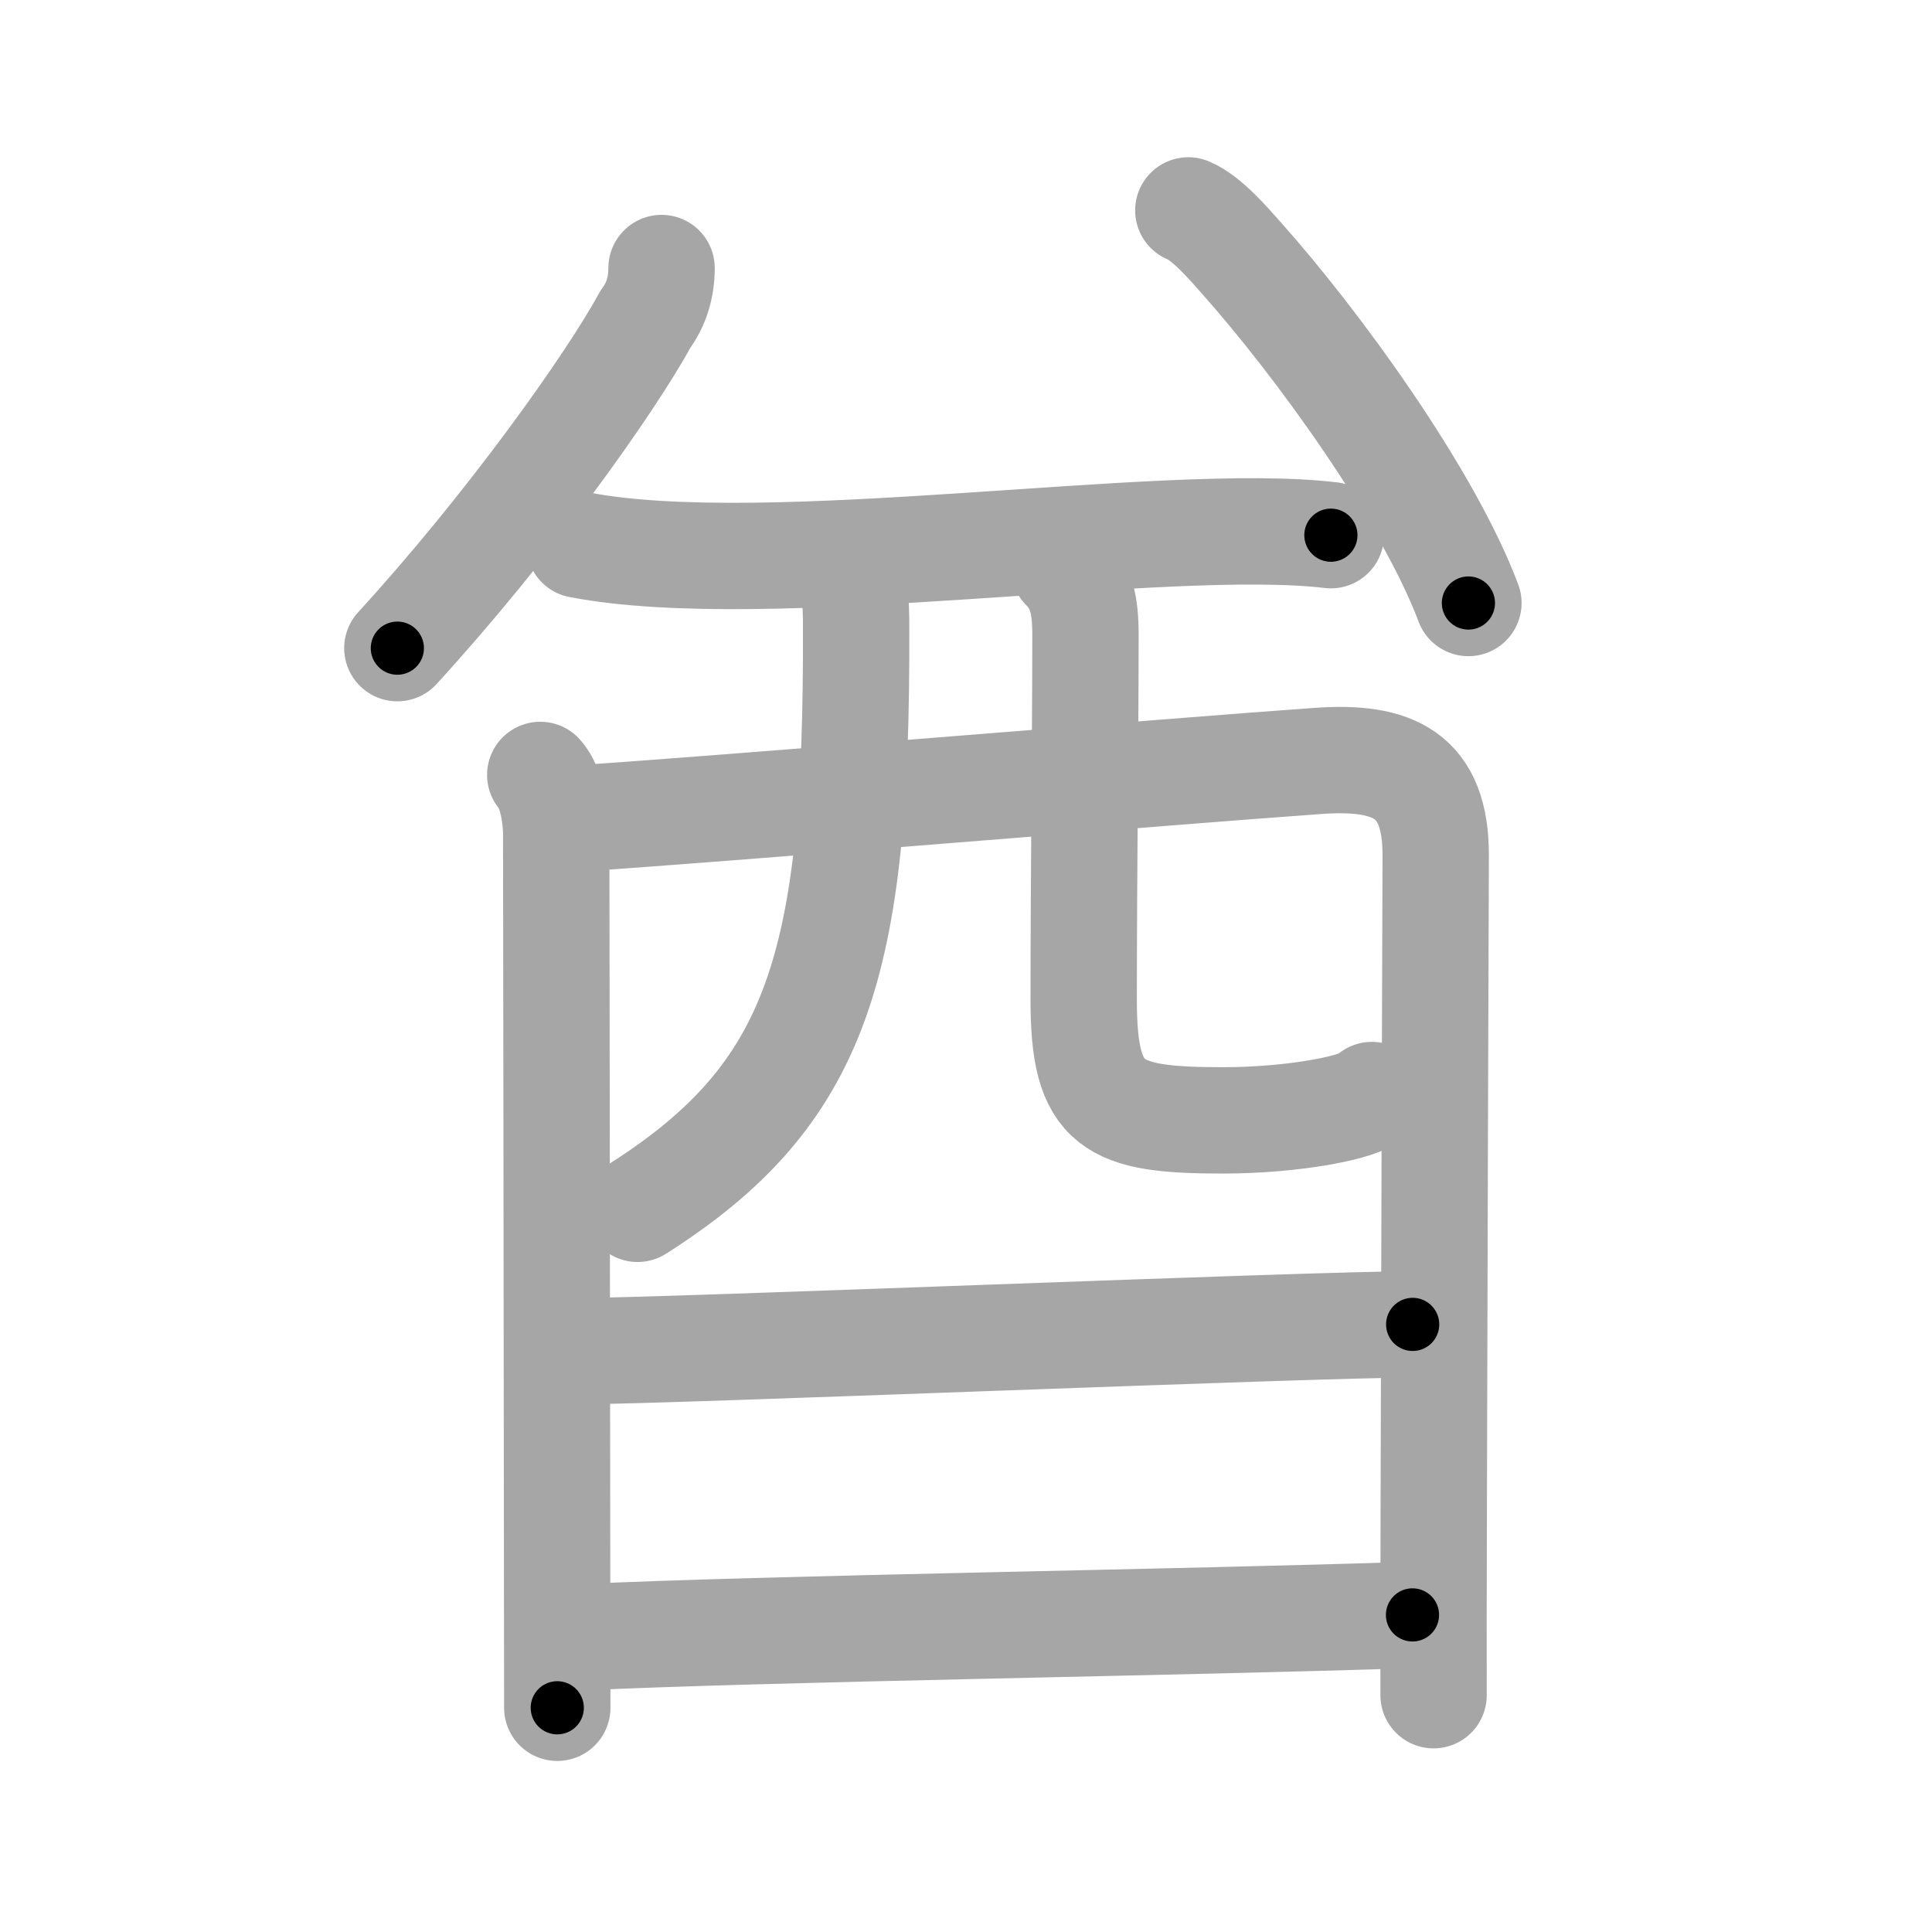 <svg xmlns="http://www.w3.org/2000/svg" viewBox="0 0 109 109" id="914b"><g fill="none" stroke="#a6a6a6" stroke-width="6" stroke-linecap="round" stroke-linejoin="round"><g><g><g><path d="M 37.324,15.122 c 0,1.04 -0.27,2.02 -0.9,2.87 -2,3.67 -7.738,11.729 -14.006,18.576" /></g><g><path d="M 67.043,11.871 c 1.043,0.423 2.316,1.925 2.949,2.634 4.37,4.895 10.587,13.485 12.853,19.516" /></g></g><g><g><path d="M 32.691,30.736 c 10.669,2.055 33.044,-1.659 42.395,-0.542" /><path d="M30.48,43.72c0.65,0.7,0.9,2.39,0.9,3.32c0,0.68,0.04,26.45,0.05,40.46c0.01,5.16,0.01,8.72,0.01,8.85" /><path d="M32.47,46.18c6.45-0.39,34.04-2.7,41.9-3.25c4.24-0.3,6.64,0.77,6.63,5.33c-0.02,5.33-0.08,23.84-0.11,36.75c-0.01,4.48-0.02,8.28-0.01,10.63" /><path d="M47.23,31.39c1.07,1.07,1.07,2.58,1.07,4.07c0.07,19.04-2.18,26.29-12.33,32.74" /><path d="M60.02,32.02c0.98,0.98,1.22,2.1,1.22,3.77c0,5.63-0.1,13.58-0.1,20.64c0,6.03,1.6,6.78,7.87,6.78c3.98,0,7.93-0.75,8.39-1.43" /></g><g><path d="M32.62,76.23c5.01,0,41.42-1.51,47.08-1.51" /></g><g><path d="M32.64,92.38c10.2-0.5,34.35-0.84,47.05-1.27" /></g></g></g></g><g fill="none" stroke="#000" stroke-width="3" stroke-linecap="round" stroke-linejoin="round"><path d="M 37.324,15.122 c 0,1.04 -0.27,2.02 -0.9,2.87 -2,3.67 -7.738,11.729 -14.006,18.576" stroke-dasharray="26.366" stroke-dashoffset="26.366"><animate attributeName="stroke-dashoffset" values="26.366;26.366;0" dur="0.264s" fill="freeze" begin="0s;914b.click" /></path><path d="M 67.043,11.871 c 1.043,0.423 2.316,1.925 2.949,2.634 4.37,4.895 10.587,13.485 12.853,19.516" stroke-dasharray="27.453" stroke-dashoffset="27.453"><animate attributeName="stroke-dashoffset" values="27.453" fill="freeze" begin="914b.click" /><animate attributeName="stroke-dashoffset" values="27.453;27.453;0" keyTimes="0;0.49;1" dur="0.539s" fill="freeze" begin="0s;914b.click" /></path><path d="M 32.691,30.736 c 10.669,2.055 33.044,-1.659 42.395,-0.542" stroke-dasharray="42.477" stroke-dashoffset="42.477"><animate attributeName="stroke-dashoffset" values="42.477" fill="freeze" begin="914b.click" /><animate attributeName="stroke-dashoffset" values="42.477;42.477;0" keyTimes="0;0.559;1" dur="0.964s" fill="freeze" begin="0s;914b.click" /></path><path d="M30.48,43.72c0.65,0.7,0.9,2.39,0.9,3.32c0,0.68,0.04,26.45,0.05,40.46c0.01,5.16,0.01,8.72,0.01,8.85" stroke-dasharray="52.81" stroke-dashoffset="52.81"><animate attributeName="stroke-dashoffset" values="52.81" fill="freeze" begin="914b.click" /><animate attributeName="stroke-dashoffset" values="52.81;52.81;0" keyTimes="0;0.646;1" dur="1.492s" fill="freeze" begin="0s;914b.click" /></path><path d="M32.47,46.18c6.45-0.39,34.04-2.7,41.9-3.25c4.24-0.3,6.64,0.77,6.63,5.33c-0.02,5.33-0.08,23.84-0.11,36.75c-0.01,4.48-0.02,8.28-0.01,10.63" stroke-dasharray="99.486" stroke-dashoffset="99.486"><animate attributeName="stroke-dashoffset" values="99.486" fill="freeze" begin="914b.click" /><animate attributeName="stroke-dashoffset" values="99.486;99.486;0" keyTimes="0;0.666;1" dur="2.24s" fill="freeze" begin="0s;914b.click" /></path><path d="M47.23,31.39c1.07,1.07,1.07,2.58,1.07,4.07c0.07,19.04-2.18,26.29-12.33,32.74" stroke-dasharray="41.316" stroke-dashoffset="41.316"><animate attributeName="stroke-dashoffset" values="41.316" fill="freeze" begin="914b.click" /><animate attributeName="stroke-dashoffset" values="41.316;41.316;0" keyTimes="0;0.844;1" dur="2.653s" fill="freeze" begin="0s;914b.click" /></path><path d="M60.02,32.02c0.98,0.98,1.22,2.1,1.22,3.77c0,5.63-0.1,13.58-0.1,20.64c0,6.03,1.6,6.78,7.87,6.78c3.98,0,7.93-0.75,8.39-1.43" stroke-dasharray="45.896" stroke-dashoffset="45.896"><animate attributeName="stroke-dashoffset" values="45.896" fill="freeze" begin="914b.click" /><animate attributeName="stroke-dashoffset" values="45.896;45.896;0" keyTimes="0;0.853;1" dur="3.112s" fill="freeze" begin="0s;914b.click" /></path><path d="M32.62,76.23c5.01,0,41.42-1.51,47.08-1.51" stroke-dasharray="47.106" stroke-dashoffset="47.106"><animate attributeName="stroke-dashoffset" values="47.106" fill="freeze" begin="914b.click" /><animate attributeName="stroke-dashoffset" values="47.106;47.106;0" keyTimes="0;0.869;1" dur="3.583s" fill="freeze" begin="0s;914b.click" /></path><path d="M32.64,92.38c10.2-0.5,34.35-0.84,47.05-1.27" stroke-dasharray="47.069" stroke-dashoffset="47.069"><animate attributeName="stroke-dashoffset" values="47.069" fill="freeze" begin="914b.click" /><animate attributeName="stroke-dashoffset" values="47.069;47.069;0" keyTimes="0;0.884;1" dur="4.054s" fill="freeze" begin="0s;914b.click" /></path></g></svg>